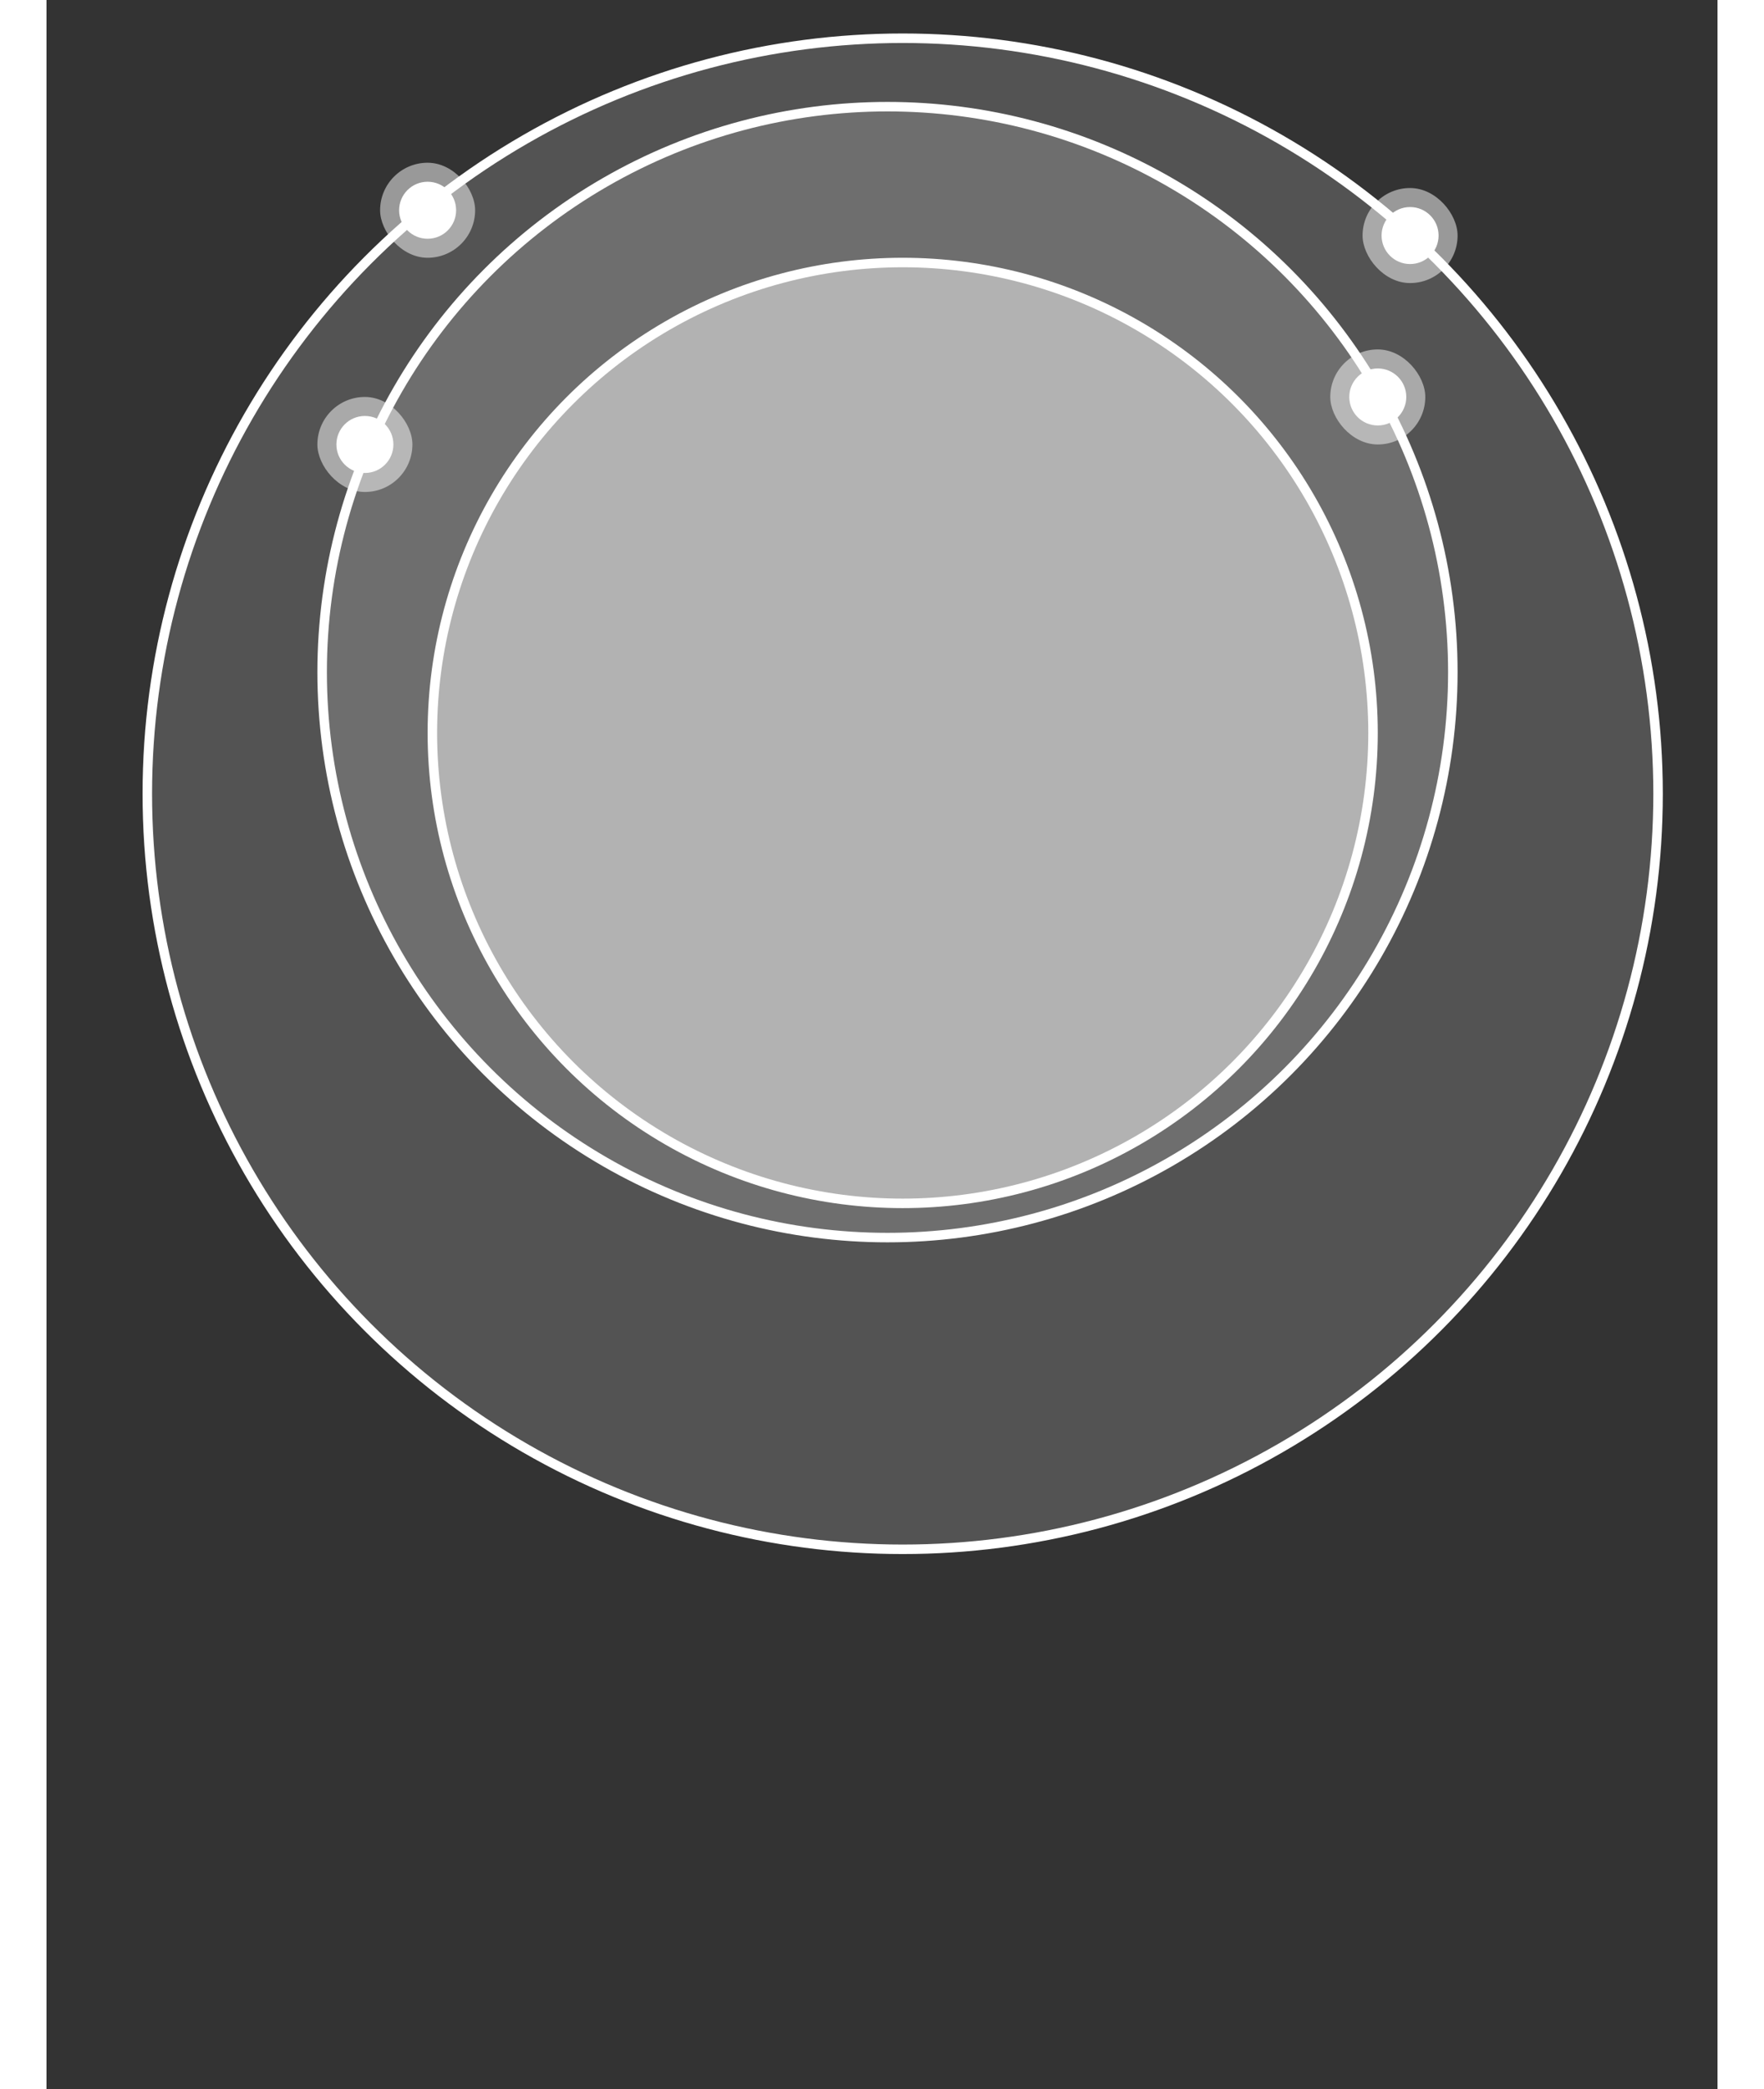 
<svg width="630" height="746" viewBox="0 470 400 500" fill="none" xmlns="http://www.w3.org/2000/svg">
<rect x="0" y="470" width="400" height="500" fill="#333333" stroke="none"/>
<circle cx="204.954" cy="659.968" r="180.817" fill="white" fill-opacity="0.16" stroke="white" stroke-width="2.274"/>
<circle cx="201.315" cy="630.855" r="135.328" fill="white" fill-opacity="0.16" stroke="white" stroke-width="2.274"/>
<circle cx="204.954" cy="645.412" r="112.584" fill="white" fill-opacity="0.47" stroke="white" stroke-width="2.274"/>
<rect x="64.849" y="565" width="22.744" height="22.744" rx="11.372" fill="white" fill-opacity="0.5"/>
<circle cx="76.221" cy="576.372" r="6.823" fill="white"/>
<rect x="307.303" y="553.628" width="22.744" height="22.744" rx="11.372" fill="white" fill-opacity="0.5"/>
<circle cx="318.675" cy="565" r="6.823" fill="white"/>
<rect x="79.861" y="508.946" width="22.744" height="22.744" rx="11.372" fill="white" fill-opacity="0.5"/>
<circle cx="91.233" cy="520.318" r="6.823" fill="white"/>
<rect x="315.036" y="515" width="22.744" height="22.744" rx="11.372" fill="white" fill-opacity="0.5"/>
<circle cx="326.408" cy="526.372" r="6.823" fill="white"/>
</svg>